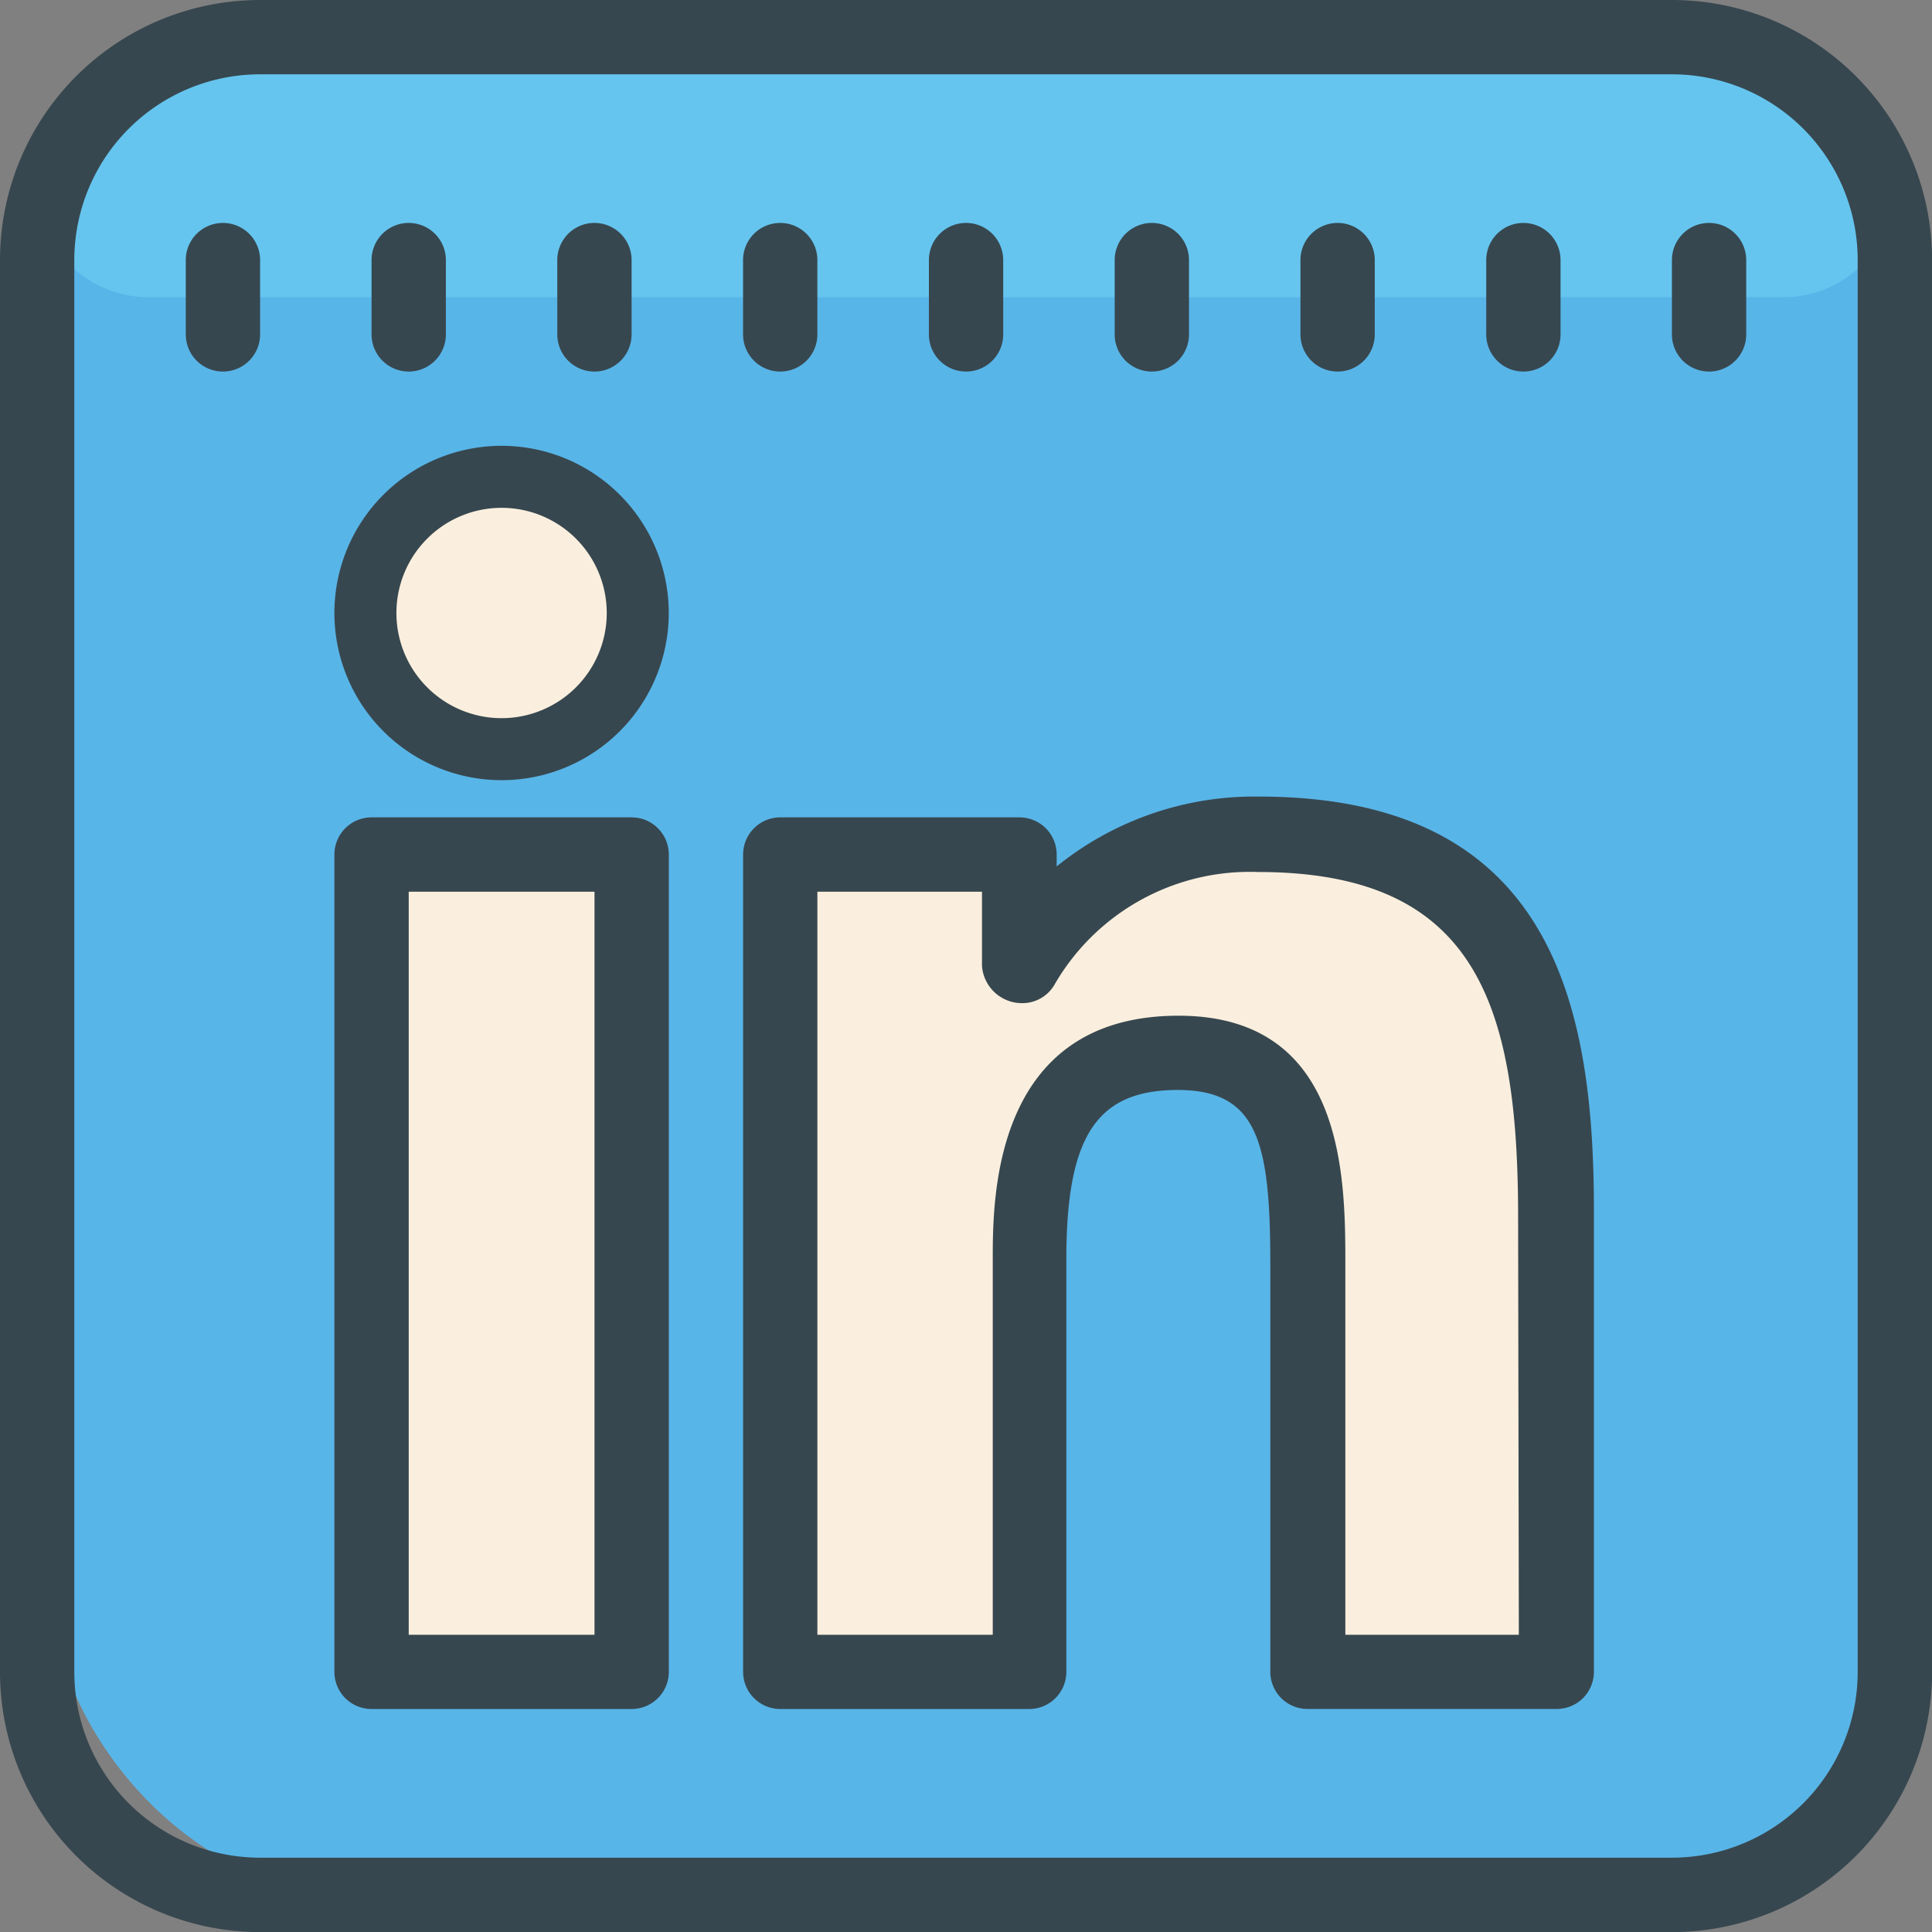 <svg xmlns="http://www.w3.org/2000/svg" width="37.698" height="37.698" viewBox="0 0 37.698 37.698">
  <rect x="0" y="0" width="37.698" height="37.698" fill="#808080" stroke="none"/>
  <g id="icons8-linkedin" transform="translate(-6 -6)">
    <rect id="Retângulo_35" data-name="Retângulo 35" width="36" height="36" rx="6" transform="translate(7 7)" fill="#58b5e8"/>
    <path id="Caminho_194" data-name="Caminho 194" d="M18.537,19a2.537,2.537,0,1,0,2.537,2.537A2.537,2.537,0,0,0,18.537,19Zm14.688,6.525a8.47,8.47,0,0,0-4.487,2.023v-.964a.725.725,0,0,0-.725-.725h-3.69a.725.725,0,0,0-.725.725V41.807a.725.725,0,0,0,.725.725h3.915a.725.725,0,0,0,.725-.725v-7.67c0-2.291,1.29-3.871,2.82-3.871S34.225,32,34.225,34.26v7.561a.725.725,0,0,0,.725.725h3.915a.725.725,0,0,0,.725-.725V33.332C39.488,29.468,38.742,25.525,33.225,25.525ZM16,26.25h5.075V42.2H16Z" transform="translate(-2.75 -3.576)" fill="#faefde"/>
    <path id="Caminho_195" data-name="Caminho 195" d="M9.9,7H40.348a2.9,2.9,0,0,1,2.9,2.9h0a2.175,2.175,0,0,1-2.175,2.175H9.175A2.175,2.175,0,0,1,7,9.9H7A2.9,2.9,0,0,1,9.9,7Z" transform="translate(-0.275 -0.275)" fill="#65c5ef"/>
    <path id="Caminho_196" data-name="Caminho 196" d="M20.8,25.25H15.725a.725.725,0,0,0-.725.725V41.923a.725.725,0,0,0,.725.725H20.8a.725.725,0,0,0,.725-.725V25.974A.725.725,0,0,0,20.8,25.25ZM20.075,41.2H16.45V26.7h3.625ZM33.037,24.844a6.14,6.14,0,0,0-3.944,1.363v-.232a.725.725,0,0,0-.725-.725H23.7a.725.725,0,0,0-.725.725V41.923a.725.725,0,0,0,.725.725h4.857a.725.725,0,0,0,.725-.725V33.869c0-2.4.594-3.3,2.175-3.3s1.805,1.058,1.805,3.422v7.931a.725.725,0,0,0,.725.725h4.864a.725.725,0,0,0,.725-.725v-8.9C39.59,28.976,38.815,24.844,33.037,24.844ZM38.111,41.2H34.726V33.992c0-1.7,0-4.872-3.255-4.872-3.625,0-3.625,3.574-3.625,4.748V41.2H24.424V26.7h3.212v1.45a.783.783,0,0,0,.79.725.725.725,0,0,0,.638-.384,4.4,4.4,0,0,1,3.958-2.175c4.255,0,5.075,2.574,5.075,6.735ZM18.262,18a3.262,3.262,0,1,0,3.262,3.262A3.262,3.262,0,0,0,18.262,18Zm0,5.314a2.052,2.052,0,1,1,2.052-2.052A2.052,2.052,0,0,1,18.262,23.314Z" transform="translate(-2.475 -3.301)" fill="#37474f"/>
    <path id="Caminho_197" data-name="Caminho 197" d="M38.623,6H11.075A5.075,5.075,0,0,0,6,11.075V38.623A5.075,5.075,0,0,0,11.075,43.7H38.623A5.075,5.075,0,0,0,43.7,38.623V11.075A5.075,5.075,0,0,0,38.623,6Zm3.625,32.623a3.625,3.625,0,0,1-3.625,3.625H11.075A3.625,3.625,0,0,1,7.45,38.623V11.075A3.625,3.625,0,0,1,11.075,7.45H38.623a3.625,3.625,0,0,1,3.625,3.625Z" transform="translate(0 0)" fill="#37474f"/>
    <path id="Caminho_198" data-name="Caminho 198" d="M15.35,14.9a.725.725,0,0,0,.725-.725v-1.45a.725.725,0,1,0-1.45,0v1.45A.725.725,0,0,0,15.35,14.9ZM11.725,12a.725.725,0,0,0-.725.725v1.45a.725.725,0,1,0,1.45,0v-1.45A.725.725,0,0,0,11.725,12Zm14.5,2.9a.725.725,0,0,0,.725-.725v-1.45a.725.725,0,1,0-1.45,0v1.45A.725.725,0,0,0,26.224,14.9Zm3.625,0a.725.725,0,0,0,.725-.725v-1.45a.725.725,0,1,0-1.45,0v1.45A.725.725,0,0,0,29.849,14.9Zm3.625,0a.725.725,0,0,0,.725-.725v-1.45a.725.725,0,1,0-1.45,0v1.45A.725.725,0,0,0,33.474,14.9Zm3.625,0a.725.725,0,0,0,.725-.725v-1.45a.725.725,0,1,0-1.45,0v1.45A.725.725,0,0,0,37.1,14.9ZM40.723,12a.725.725,0,0,0-.725.725v1.45a.725.725,0,1,0,1.45,0v-1.45A.725.725,0,0,0,40.723,12ZM18.974,14.9a.725.725,0,0,0,.725-.725v-1.45a.725.725,0,1,0-1.45,0v1.45A.725.725,0,0,0,18.974,14.9Zm3.625,0a.725.725,0,0,0,.725-.725v-1.45a.725.725,0,1,0-1.45,0v1.45A.725.725,0,0,0,22.6,14.9Z" transform="translate(-1.375 -1.65)" fill="#37474f"/>
  </g>
</svg>
